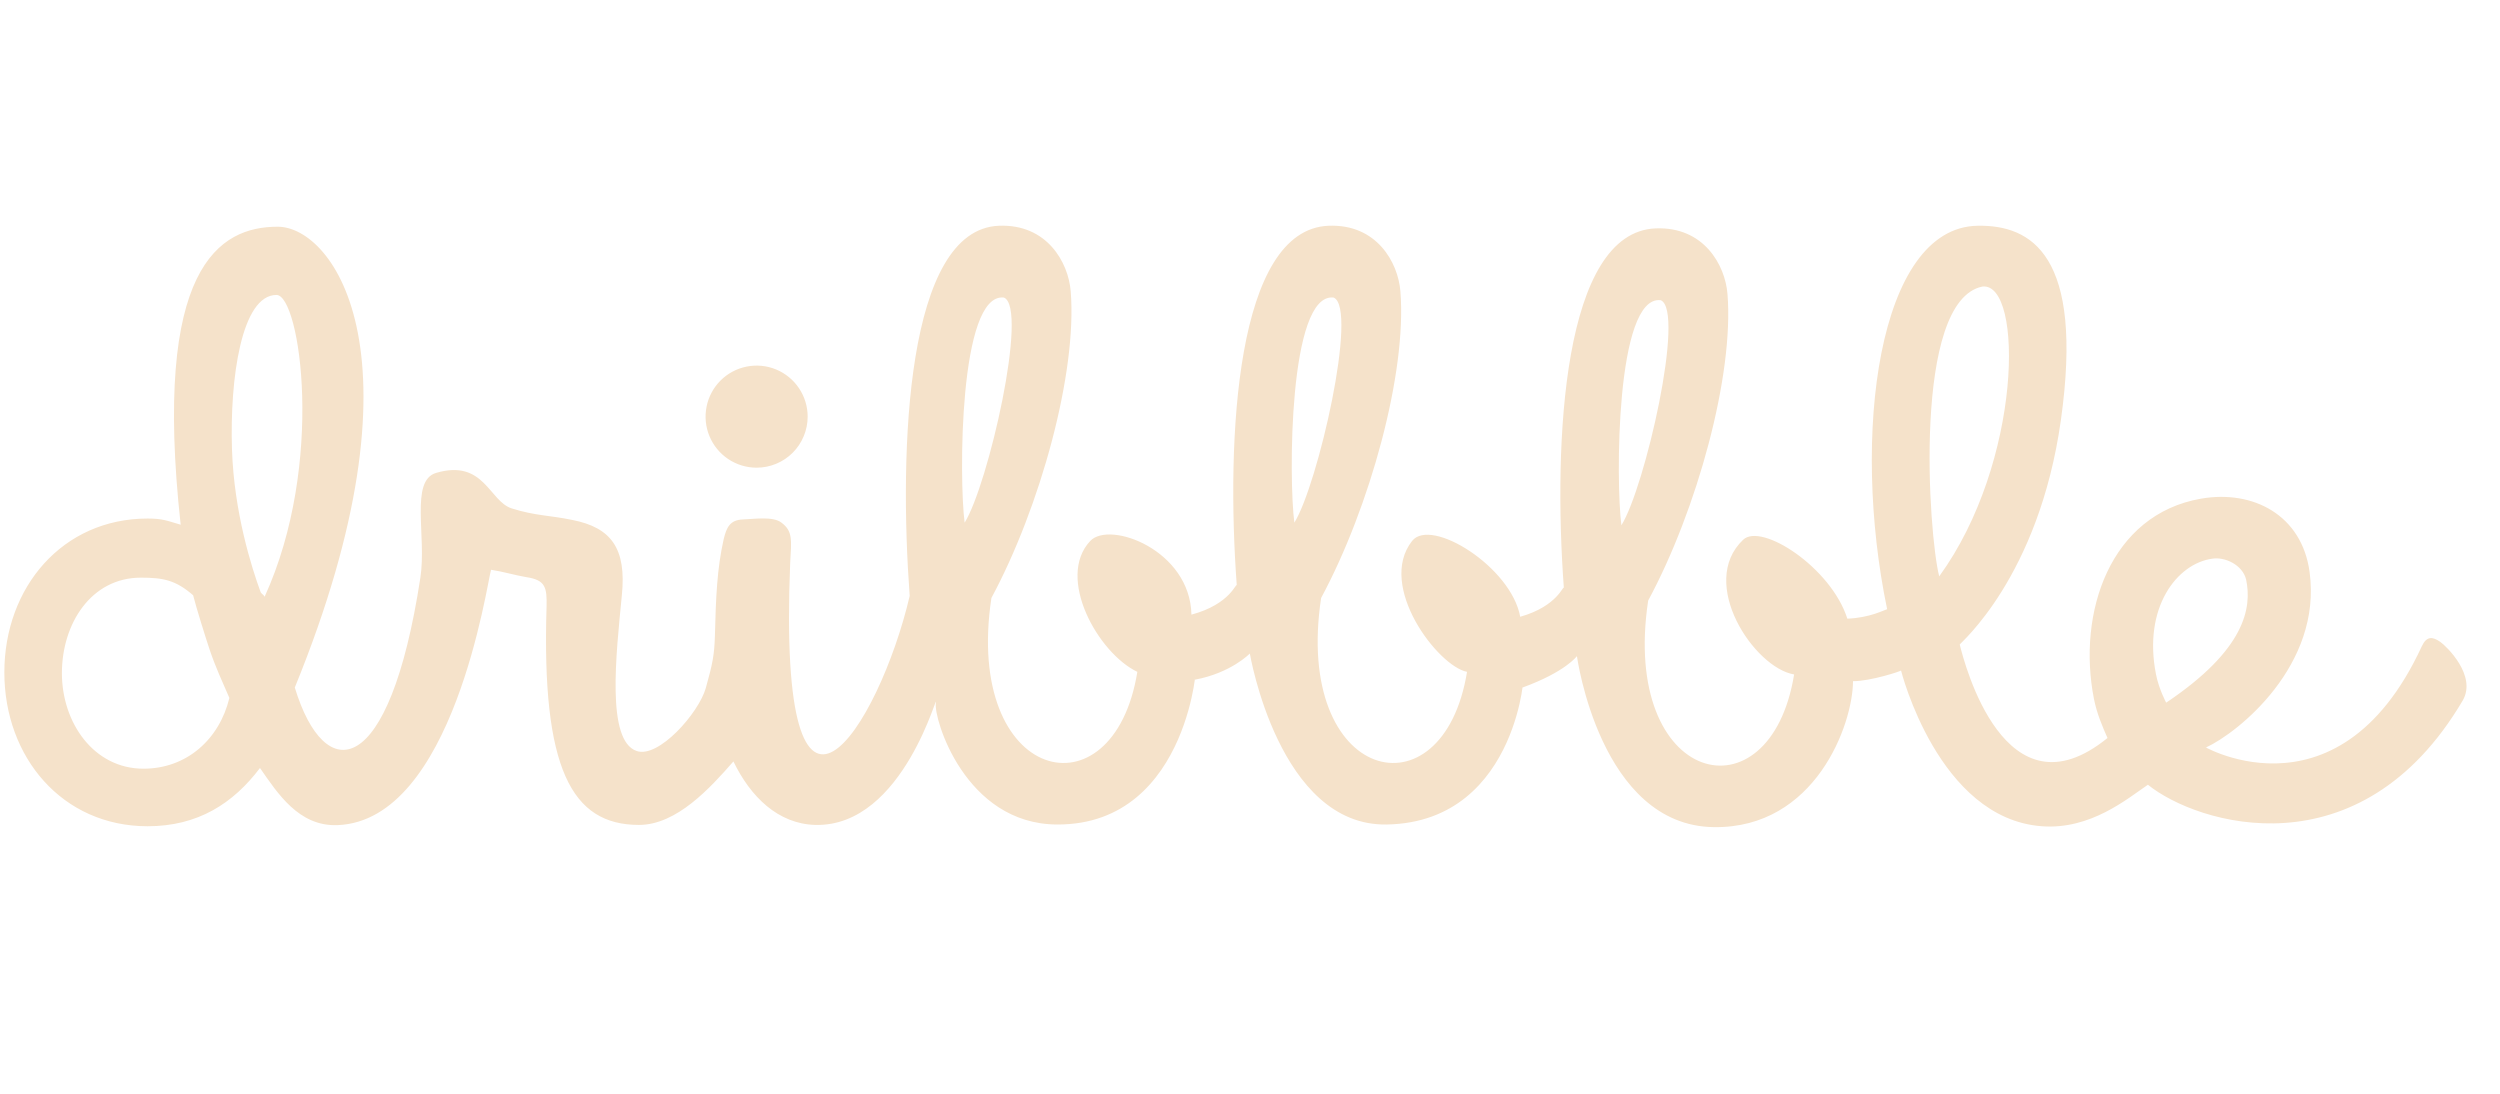 <svg width="96" height="42" viewBox="0 0 96 42" fill="none" xmlns="http://www.w3.org/2000/svg">
<g clip-path="url(#clip0_128_938)">
<path fill-rule="evenodd" clip-rule="evenodd" d="M94.568 26.901C90.617 33.599 84.36 31.655 82.48 30.134C81.681 30.676 80.278 31.866 78.408 31.728C74.426 31.436 72.999 25.745 72.999 25.745C73.028 25.767 71.813 26.164 71.156 26.157C71.148 27.826 69.705 31.813 65.812 31.762C61.442 31.705 60.554 25.195 60.554 25.195C60.554 25.195 60.119 25.799 58.466 26.401C58.549 25.118 58.489 31.567 53.252 31.661C49.112 31.736 47.994 25.095 47.994 25.095C47.994 25.095 47.276 25.841 45.884 26.1C45.973 24.797 45.829 31.683 40.592 31.661C37.052 31.647 35.843 27.57 35.937 27.005C36.057 26.284 34.741 31.763 31.303 31.677C29.884 31.636 28.826 30.608 28.163 29.239C27.274 30.256 25.984 31.677 24.537 31.677C21.94 31.677 20.795 29.505 20.988 23.299C21.005 22.564 20.952 22.274 20.22 22.164C19.781 22.091 19.331 21.952 18.856 21.879C18.703 22.388 17.41 31.512 12.961 31.685C11.469 31.743 10.653 30.45 9.983 29.491C8.956 30.85 7.6 31.728 5.668 31.728C2.396 31.728 0.167 29.083 0.167 25.82C0.167 22.557 2.396 19.912 5.668 19.912C6.247 19.912 6.409 19.995 6.938 20.149C5.851 10.253 8.418 8.706 10.663 8.706C12.819 8.706 16.502 13.71 11.32 26.401C12.47 30.187 14.951 29.973 16.143 22.18C16.385 20.596 15.737 18.458 16.745 18.16C18.59 17.615 18.785 19.251 19.65 19.523C20.565 19.811 21.098 19.783 21.976 19.966C23.476 20.259 24.061 21.065 23.879 22.86C23.659 25.131 23.275 28.436 24.446 28.838C25.29 29.131 26.831 27.381 27.102 26.423C27.372 25.465 27.428 25.137 27.452 24.435C27.489 22.933 27.535 21.833 27.791 20.697C27.9 20.258 28.025 19.967 28.523 19.947C28.931 19.936 29.68 19.813 30.009 20.07C30.448 20.399 30.393 20.734 30.343 21.615C29.832 34.171 33.761 27.903 34.932 22.884C34.515 17.208 34.801 8.81 38.358 8.669C40.208 8.596 41.025 10.078 41.115 11.184C41.37 14.307 39.944 19.482 38.07 22.962C36.999 30.062 42.754 31.466 43.674 25.799C42.168 25.083 40.541 22.185 41.865 20.773C42.608 19.981 45.701 21.119 45.751 23.602C47.268 23.197 47.471 22.34 47.492 22.482C47.075 16.806 47.462 8.81 51.018 8.669C52.868 8.596 53.685 10.078 53.775 11.184C54.03 14.307 52.605 19.482 50.731 22.962C49.66 30.062 55.414 31.466 56.334 25.799C55.219 25.584 52.866 22.502 54.224 20.773C54.95 19.85 58.031 21.771 58.376 23.684C59.833 23.272 60.031 22.443 60.052 22.582C59.635 16.907 60.022 8.911 63.578 8.77C65.428 8.697 66.245 10.178 66.335 11.284C66.59 14.408 65.165 19.583 63.29 23.062C62.219 30.163 67.974 31.567 68.894 25.899C67.362 25.644 65.185 22.39 66.937 20.726C67.637 20.06 70.312 21.787 70.938 23.757C71.808 23.723 72.35 23.423 72.466 23.393C71.077 16.73 72.111 8.736 75.937 8.669C78.005 8.633 80.027 9.787 79.139 16.126C78.292 22.174 75.247 24.712 75.254 24.75C75.432 25.475 76.994 31.538 80.928 28.339C80.725 27.878 80.521 27.407 80.407 26.836C79.755 23.511 81.036 19.756 84.517 19.149C86.512 18.801 88.391 19.773 88.688 21.962C89.177 25.544 85.942 28.139 84.712 28.702C84.161 28.389 89.706 31.945 92.997 24.818C93.188 24.411 93.418 24.445 93.716 24.655C93.927 24.803 95.126 25.939 94.568 26.901ZM8.048 24.94C7.881 24.439 7.537 23.336 7.416 22.858C6.747 22.276 6.269 22.182 5.41 22.182C3.501 22.182 2.377 23.947 2.377 25.85C2.377 27.753 3.601 29.518 5.51 29.518C7.165 29.518 8.424 28.393 8.808 26.801C8.539 26.18 8.272 25.61 8.048 24.94ZM10.617 11.326C9.275 11.326 8.82 14.526 8.908 17.256C8.986 19.669 9.661 21.794 10.011 22.746C10.1 22.865 10.083 22.788 10.162 22.914C12.492 17.811 11.525 11.326 10.617 11.326ZM38.55 11.426C36.816 11.227 36.827 18.45 37.042 20.07C37.943 18.629 39.507 11.814 38.55 11.426ZM51.21 11.426C49.476 11.227 49.487 18.45 49.703 20.07C50.603 18.629 52.167 11.814 51.21 11.426ZM63.77 11.527C62.036 11.328 62.047 18.55 62.262 20.17C63.163 18.73 64.727 11.915 63.77 11.527ZM76.128 11.003C73.427 11.546 74.056 20.552 74.466 22.132C77.648 17.762 77.714 10.839 76.128 11.003ZM86.252 22.258C86.114 21.684 85.428 21.377 84.954 21.453C83.597 21.638 82.282 23.327 82.791 25.899C82.904 26.472 83.188 26.999 83.183 26.981C86.219 24.945 86.477 23.34 86.252 22.258ZM29.054 17.959C28.666 17.959 28.288 17.844 27.965 17.629C27.643 17.414 27.392 17.108 27.243 16.749C27.095 16.391 27.056 15.997 27.132 15.617C27.207 15.237 27.394 14.888 27.668 14.613C27.942 14.339 28.291 14.153 28.671 14.077C29.052 14.001 29.446 14.04 29.804 14.188C30.162 14.337 30.468 14.588 30.683 14.91C30.899 15.233 31.014 15.612 31.014 15.999C31.014 16.257 30.963 16.512 30.864 16.749C30.766 16.987 30.622 17.203 30.44 17.385C30.258 17.567 30.042 17.711 29.804 17.81C29.566 17.908 29.312 17.959 29.054 17.959Z" fill="#F5E2CA"/>
</g>
<defs>
<clipPath id="clip0_128_938">
<rect width="95" height="40.714" fill="white" transform="translate(0.167 0.976)"/>
</clipPath>
</defs>
</svg>
